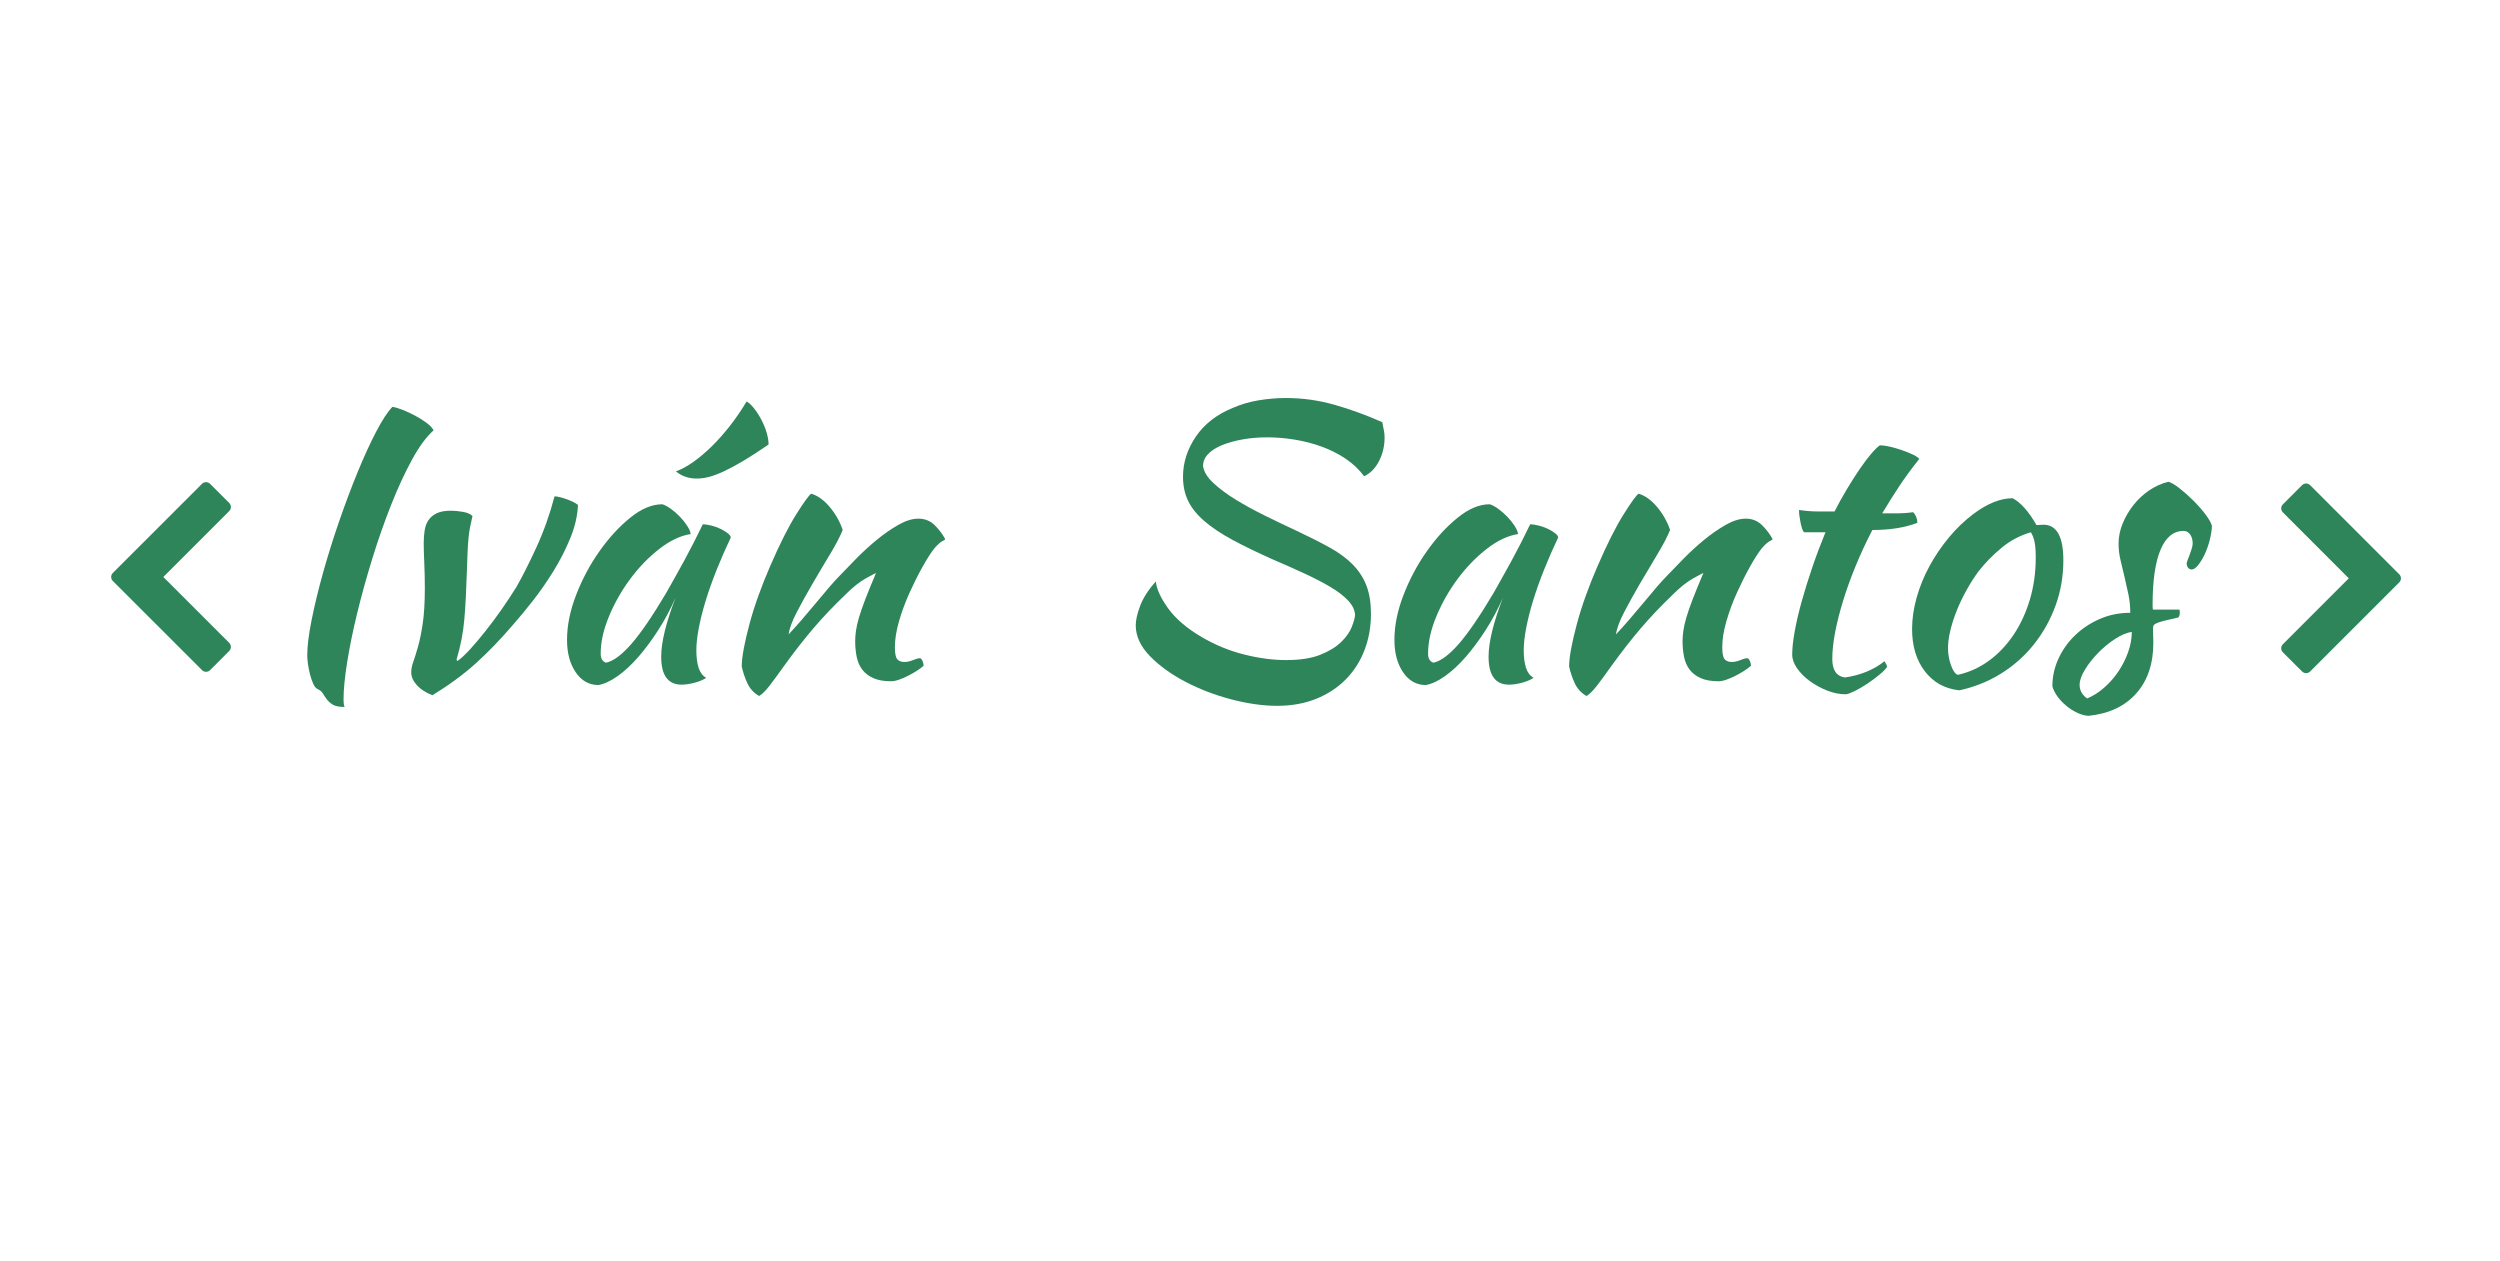 <?xml version="1.0" encoding="utf-8"?>
<!-- Generator: Adobe Illustrator 17.0.0, SVG Export Plug-In . SVG Version: 6.00 Build 0)  -->
<!DOCTYPE svg PUBLIC "-//W3C//DTD SVG 1.0//EN" "http://www.w3.org/TR/2001/REC-SVG-20010904/DTD/svg10.dtd">
<svg version="1.0" id="Capa_1" xmlns="http://www.w3.org/2000/svg" xmlns:xlink="http://www.w3.org/1999/xlink"
	 width="595" height="300" viewBox="0 0 595 150" fill="none">
<g>
	<rect x="61.333" y="11.358" fill="none" width="596" height="379"/>
	<path fill="#2E855A" d="M73.124,81.009c0-2.161,0.345-4.968,1.035-8.42c0.689-3.452,1.589-7.175,2.7-11.167c1.11-3.992,2.385-8.075,3.825-12.249
		c1.44-4.172,2.91-8.09,4.41-11.753c1.5-3.662,2.97-6.874,4.41-9.636c1.44-2.76,2.729-4.74,3.87-5.941
		c0.599,0.061,1.395,0.286,2.385,0.675c0.99,0.391,1.994,0.855,3.015,1.395c1.02,0.54,1.949,1.125,2.79,1.755
		c0.839,0.63,1.379,1.215,1.62,1.755c-1.741,1.56-3.465,3.914-5.175,7.061c-1.71,3.147-3.361,6.73-4.95,10.747
		c-1.59,4.018-3.076,8.26-4.455,12.727c-1.381,4.467-2.581,8.8-3.6,12.997c-1.021,4.197-1.815,8.096-2.385,11.693
		c-0.571,3.596-0.855,6.504-0.855,8.723c0,1.019,0.09,1.648,0.27,1.889c-1.321,0-2.281-0.195-2.88-0.585
		c-0.6-0.392-1.066-0.812-1.395-1.261c-0.33-0.45-0.63-0.901-0.9-1.35c-0.27-0.451-0.675-0.797-1.215-1.037
		c-0.42-0.18-0.781-0.6-1.08-1.26c-0.301-0.662-0.556-1.398-0.765-2.207c-0.211-0.81-0.375-1.637-0.495-2.478
		C73.183,82.239,73.124,81.549,73.124,81.009z"/>
	<path fill="#2E855A" d="M100.842,54.288c0-1.08,0.074-2.1,0.225-3.06c0.149-0.959,0.464-1.785,0.945-2.475c0.479-0.689,1.139-1.229,1.98-1.62
		c0.839-0.389,1.949-0.585,3.33-0.585c0.839,0,1.784,0.09,2.835,0.27c1.049,0.18,1.814,0.511,2.295,0.99
		c-0.241,1.021-0.436,1.921-0.585,2.7c-0.15,0.781-0.27,1.636-0.36,2.565c-0.09,0.931-0.166,2.041-0.225,3.33
		c-0.061,1.291-0.121,2.956-0.18,4.995c-0.121,4.081-0.315,7.726-0.585,10.935c-0.27,3.21-0.886,6.405-1.845,9.585
		c0,0.24,0.09,0.36,0.27,0.36c0.9-0.659,1.92-1.62,3.06-2.88c1.139-1.26,2.34-2.685,3.6-4.275c1.26-1.589,2.52-3.285,3.78-5.085
		c1.26-1.8,2.43-3.569,3.51-5.31c1.44-2.52,3.029-5.67,4.77-9.45c1.74-3.78,3.18-7.83,4.32-12.15c0.36,0,0.824,0.076,1.395,0.225
		c0.57,0.15,1.139,0.331,1.71,0.54c0.57,0.211,1.08,0.436,1.53,0.675c0.45,0.241,0.765,0.45,0.945,0.63
		c-0.121,2.581-0.735,5.22-1.845,7.92c-1.111,2.7-2.446,5.31-4.005,7.83c-1.561,2.52-3.21,4.891-4.95,7.11
		c-1.741,2.22-3.33,4.14-4.77,5.76c-2.88,3.361-5.775,6.36-8.685,9c-2.911,2.641-6.376,5.189-10.395,7.65
		c-1.561-0.6-2.79-1.395-3.69-2.385c-0.9-0.99-1.35-2.025-1.35-3.105c0-0.72,0.165-1.544,0.495-2.475
		c0.329-0.93,0.705-2.129,1.125-3.6c0.419-1.469,0.794-3.314,1.125-5.535c0.329-2.219,0.495-5.04,0.495-8.46
		c0-1.98-0.045-3.974-0.135-5.985C100.887,56.913,100.842,55.368,100.842,54.288z"/>
	<path fill="#2E855A" d="M167.262,49.788c0.599,0,1.305,0.105,2.115,0.315c0.81,0.211,1.544,0.481,2.205,0.81c0.66,0.331,1.215,0.675,1.665,1.035
		c0.45,0.36,0.675,0.69,0.675,0.99c-1.201,2.52-2.311,5.056-3.33,7.605c-1.021,2.551-1.89,4.995-2.61,7.335s-1.275,4.531-1.665,6.57
		c-0.391,2.041-0.585,3.811-0.585,5.31c0,1.681,0.18,3.076,0.54,4.185c0.36,1.111,0.959,1.906,1.8,2.385
		c-0.72,0.479-1.651,0.869-2.79,1.17c-1.14,0.299-2.16,0.45-3.06,0.45c-3.24,0-4.86-2.219-4.86-6.66c0-3.42,1.139-8.1,3.42-14.04
		c-1.201,2.748-2.58,5.333-4.14,7.751c-1.561,2.42-3.15,4.557-4.77,6.409c-1.62,1.852-3.255,3.361-4.905,4.525
		c-1.651,1.163-3.166,1.866-4.545,2.105c-2.22,0-4.021-1.01-5.4-3.028c-1.381-2.018-2.07-4.594-2.07-7.728
		c0-3.374,0.72-6.928,2.16-10.664c1.44-3.735,3.285-7.2,5.535-10.394c2.25-3.193,4.694-5.86,7.335-7.999
		c2.64-2.139,5.189-3.209,7.65-3.209c0.599,0.18,1.274,0.54,2.025,1.079c0.75,0.539,1.47,1.167,2.16,1.884
		c0.689,0.719,1.274,1.451,1.755,2.199c0.479,0.748,0.75,1.392,0.81,1.931c-2.4,0.36-4.875,1.527-7.425,3.502
		c-2.551,1.976-4.86,4.355-6.93,7.138c-2.07,2.784-3.766,5.761-5.085,8.934c-1.32,3.172-1.98,6.136-1.98,8.889
		c0,1.138,0.419,1.856,1.26,2.154c1.739-0.36,3.749-1.845,6.03-4.455c2.279-2.61,5.04-6.645,8.28-12.105
		c0.599-1.08,1.274-2.28,2.025-3.6c0.75-1.319,1.514-2.7,2.295-4.14c0.779-1.44,1.544-2.894,2.295-4.365
		C165.896,52.593,166.601,51.168,167.262,49.788z M177.702,20.538c0.599,0.36,1.215,0.945,1.845,1.755s1.2,1.71,1.71,2.7
		c0.509,0.99,0.914,1.995,1.215,3.015c0.299,1.021,0.45,1.951,0.45,2.79c-2.281,1.561-4.275,2.851-5.985,3.87
		c-1.71,1.021-3.24,1.845-4.59,2.475c-1.35,0.63-2.536,1.08-3.555,1.35c-1.021,0.27-2.011,0.405-2.97,0.405
		c-1.921,0-3.57-0.569-4.95-1.71c1.319-0.479,2.7-1.229,4.14-2.25c1.44-1.02,2.894-2.25,4.365-3.69c1.47-1.44,2.91-3.06,4.32-4.86
		C175.106,24.587,176.442,22.638,177.702,20.538z"/>
	<path fill="#2E855A" d="M193.091,42.498c1.56,0.481,3.029,1.545,4.41,3.195c1.379,1.651,2.399,3.465,3.06,5.445c-0.661,1.62-1.68,3.57-3.06,5.85
		c-1.381,2.281-2.761,4.605-4.14,6.975c-1.381,2.371-2.625,4.621-3.735,6.75c-1.111,2.13-1.755,3.886-1.935,5.265
		c0.959-1.02,2.025-2.205,3.195-3.555s2.309-2.7,3.42-4.05c1.11-1.35,2.145-2.579,3.105-3.69c0.959-1.11,1.71-1.935,2.25-2.475
		c1.139-1.2,2.489-2.595,4.05-4.185c1.56-1.589,3.195-3.089,4.905-4.5c1.71-1.409,3.434-2.61,5.175-3.6
		c1.74-0.99,3.33-1.485,4.77-1.485c1.56,0,2.865,0.526,3.915,1.575c1.049,1.05,1.875,2.146,2.475,3.285
		c0,0.121-0.225,0.286-0.675,0.495c-0.45,0.211-1.096,0.796-1.935,1.755c-0.841,1.08-1.786,2.565-2.835,4.455
		c-1.051,1.89-2.07,3.931-3.06,6.12c-0.99,2.191-1.815,4.425-2.475,6.705c-0.661,2.281-0.99,4.351-0.99,6.21
		c0,1.5,0.194,2.461,0.585,2.88c0.389,0.42,0.945,0.63,1.665,0.63c0.659,0,1.35-0.149,2.07-0.45c0.72-0.3,1.29-0.45,1.71-0.45
		c0.239,0.121,0.435,0.375,0.585,0.765c0.149,0.391,0.225,0.735,0.225,1.035c-0.481,0.421-1.05,0.841-1.71,1.26
		c-0.661,0.42-1.35,0.81-2.07,1.17c-0.72,0.36-1.426,0.66-2.115,0.9c-0.69,0.239-1.305,0.36-1.845,0.36
		c-1.741,0-3.165-0.256-4.275-0.765c-1.111-0.509-1.98-1.184-2.61-2.025c-0.63-0.84-1.066-1.845-1.305-3.015
		c-0.24-1.17-0.36-2.415-0.36-3.735c0-0.72,0.059-1.53,0.18-2.43c0.119-0.9,0.36-1.964,0.72-3.195c0.36-1.229,0.869-2.7,1.53-4.41
		c0.659-1.71,1.499-3.765,2.52-6.165c-0.121,0-0.931,0.42-2.43,1.26c-1.5,0.841-3.121,2.131-4.86,3.87
		c-2.821,2.7-5.355,5.371-7.605,8.01c-2.25,2.641-4.545,5.58-6.885,8.82c-1.32,1.86-2.475,3.434-3.465,4.725
		c-0.99,1.29-1.845,2.145-2.565,2.565c-1.26-0.72-2.191-1.726-2.79-3.015c-0.601-1.291-1.051-2.624-1.35-4.005
		c0-1.139,0.165-2.579,0.495-4.32c0.329-1.74,0.779-3.675,1.35-5.805c0.569-2.129,1.274-4.365,2.115-6.705
		c0.839-2.34,1.769-4.68,2.79-7.02c2.279-5.279,4.365-9.419,6.255-12.42C191.426,44.358,192.61,42.738,193.091,42.498z"/>
	<path fill="#2E855A" d="M328.989,25.487c0.18,1.021,0.314,1.726,0.404,2.115c0.091,0.391,0.136,0.916,0.136,1.575c0,1.98-0.437,3.825-1.306,5.535
		c-0.87,1.71-2.056,2.925-3.555,3.645c-1.201-1.62-2.671-3.015-4.41-4.185c-1.741-1.17-3.645-2.129-5.715-2.88
		c-2.07-0.75-4.216-1.305-6.435-1.665c-2.221-0.36-4.381-0.54-6.48-0.54c-2.101,0-4.065,0.166-5.895,0.495
		c-1.831,0.331-3.451,0.78-4.86,1.35c-1.41,0.571-2.52,1.275-3.33,2.115c-0.81,0.841-1.215,1.8-1.215,2.88
		c0.18,1.321,0.99,2.655,2.43,4.005c1.44,1.35,3.209,2.67,5.31,3.96c2.1,1.291,4.424,2.565,6.975,3.825
		c2.55,1.26,5.054,2.461,7.515,3.6c3.061,1.44,5.7,2.776,7.92,4.005c2.22,1.23,4.051,2.581,5.49,4.05
		c1.44,1.471,2.521,3.136,3.24,4.995c0.72,1.86,1.08,4.11,1.08,6.75c0,3.06-0.511,5.926-1.53,8.595
		c-1.021,2.67-2.506,4.995-4.455,6.975c-1.95,1.98-4.306,3.524-7.064,4.635c-2.761,1.11-5.851,1.665-9.271,1.665
		c-3.36,0-6.99-0.51-10.89-1.53c-3.901-1.021-7.546-2.416-10.935-4.185c-3.39-1.769-6.21-3.81-8.46-6.12
		c-2.25-2.309-3.375-4.754-3.375-7.335c0-1.199,0.345-2.729,1.035-4.59c0.689-1.859,1.935-3.81,3.735-5.85
		c0.18,1.8,1.155,3.931,2.925,6.39c1.769,2.461,4.424,4.74,7.965,6.84c3.299,1.921,6.705,3.316,10.215,4.185
		c3.51,0.871,6.794,1.305,9.855,1.305c3.359,0,6.089-0.419,8.189-1.26c2.1-0.839,3.75-1.845,4.95-3.015
		c1.2-1.17,2.039-2.354,2.521-3.555c0.479-1.2,0.749-2.16,0.81-2.88c-0.061-1.2-0.616-2.354-1.665-3.465
		c-1.05-1.109-2.461-2.189-4.229-3.24c-1.771-1.049-3.825-2.115-6.165-3.195s-4.771-2.16-7.29-3.24
		c-3.78-1.679-7.036-3.254-9.765-4.725c-2.731-1.47-4.981-2.97-6.75-4.5c-1.771-1.53-3.06-3.135-3.87-4.815
		c-0.81-1.679-1.215-3.6-1.215-5.76c0-3.359,1.02-6.539,3.06-9.54c2.039-3,4.979-5.279,8.82-6.84c1.919-0.839,3.974-1.44,6.164-1.8
		c2.19-0.36,4.335-0.54,6.436-0.54c3.96,0,7.83,0.54,11.61,1.62C321.429,22.427,325.209,23.809,328.989,25.487z"/>
	<path fill="#2E855A" d="M364.179,49.788c0.599,0,1.305,0.105,2.115,0.315c0.81,0.211,1.544,0.481,2.205,0.81c0.659,0.331,1.215,0.675,1.665,1.035
		c0.449,0.36,0.675,0.69,0.675,0.99c-1.201,2.52-2.311,5.056-3.33,7.605c-1.021,2.551-1.89,4.995-2.61,7.335
		c-0.72,2.34-1.275,4.531-1.665,6.57c-0.391,2.041-0.585,3.811-0.585,5.31c0,1.681,0.181,3.076,0.54,4.185
		c0.36,1.111,0.959,1.906,1.8,2.385c-0.72,0.479-1.65,0.869-2.79,1.17c-1.14,0.299-2.159,0.45-3.06,0.45
		c-3.24,0-4.86-2.219-4.86-6.66c0-3.42,1.14-8.1,3.42-14.04c-1.2,2.748-2.58,5.333-4.14,7.751c-1.561,2.42-3.15,4.557-4.77,6.409
		c-1.62,1.852-3.256,3.361-4.905,4.525c-1.651,1.163-3.166,1.866-4.545,2.105c-2.221,0-4.021-1.01-5.4-3.028
		c-1.381-2.018-2.069-4.594-2.069-7.728c0-3.374,0.72-6.928,2.159-10.664c1.44-3.735,3.285-7.2,5.535-10.394
		c2.25-3.193,4.694-5.86,7.335-7.999c2.64-2.139,5.189-3.209,7.65-3.209c0.599,0.18,1.273,0.54,2.024,1.079
		c0.75,0.539,1.47,1.167,2.16,1.884c0.689,0.719,1.274,1.451,1.755,2.199c0.479,0.748,0.75,1.392,0.811,1.931
		c-2.4,0.36-4.876,1.527-7.425,3.502c-2.552,1.976-4.86,4.355-6.931,7.138c-2.069,2.784-3.766,5.761-5.085,8.934
		c-1.32,3.172-1.979,6.136-1.979,8.889c0,1.138,0.419,1.856,1.26,2.154c1.739-0.36,3.749-1.845,6.03-4.455
		c2.279-2.61,5.04-6.645,8.279-12.105c0.6-1.08,1.274-2.28,2.025-3.6c0.75-1.319,1.515-2.7,2.295-4.14
		c0.779-1.44,1.544-2.894,2.295-4.365C362.813,52.593,363.518,51.168,364.179,49.788z"/>
	<path fill="#2E855A" d="M390.007,42.498c1.56,0.481,3.029,1.545,4.41,3.195c1.38,1.651,2.399,3.465,3.061,5.445c-0.661,1.62-1.681,3.57-3.061,5.85
		c-1.381,2.281-2.76,4.605-4.14,6.975c-1.381,2.371-2.626,4.621-3.735,6.75c-1.11,2.13-1.755,3.886-1.935,5.265
		c0.959-1.02,2.024-2.205,3.195-3.555c1.17-1.35,2.309-2.7,3.42-4.05c1.109-1.35,2.145-2.579,3.104-3.69
		c0.959-1.11,1.71-1.935,2.25-2.475c1.14-1.2,2.489-2.595,4.05-4.185c1.56-1.589,3.195-3.089,4.905-4.5
		c1.71-1.409,3.435-2.61,5.175-3.6c1.74-0.99,3.33-1.485,4.771-1.485c1.56,0,2.864,0.526,3.915,1.575
		c1.049,1.05,1.874,2.146,2.475,3.285c0,0.121-0.225,0.286-0.675,0.495c-0.45,0.211-1.096,0.796-1.936,1.755
		c-0.841,1.08-1.785,2.565-2.835,4.455s-2.069,3.931-3.06,6.12c-0.99,2.191-1.815,4.425-2.475,6.705
		c-0.661,2.281-0.99,4.351-0.99,6.21c0,1.5,0.194,2.461,0.585,2.88c0.39,0.42,0.945,0.63,1.665,0.63c0.659,0,1.35-0.149,2.069-0.45
		c0.721-0.3,1.29-0.45,1.711-0.45c0.238,0.121,0.434,0.375,0.585,0.765c0.148,0.391,0.225,0.735,0.225,1.035
		c-0.481,0.421-1.051,0.841-1.71,1.26c-0.661,0.42-1.35,0.81-2.07,1.17c-0.72,0.36-1.426,0.66-2.115,0.9
		c-0.69,0.239-1.305,0.36-1.845,0.36c-1.741,0-3.165-0.256-4.274-0.765c-1.111-0.509-1.98-1.184-2.61-2.025
		c-0.63-0.84-1.066-1.845-1.305-3.015c-0.241-1.17-0.36-2.415-0.36-3.735c0-0.72,0.059-1.53,0.18-2.43
		c0.12-0.9,0.36-1.964,0.721-3.195c0.359-1.229,0.869-2.7,1.529-4.41s1.499-3.765,2.521-6.165c-0.121,0-0.931,0.42-2.431,1.26
		c-1.5,0.841-3.12,2.131-4.859,3.87c-2.821,2.7-5.355,5.371-7.605,8.01c-2.25,2.641-4.545,5.58-6.885,8.82
		c-1.32,1.86-2.475,3.434-3.465,4.725c-0.99,1.29-1.845,2.145-2.564,2.565c-1.261-0.72-2.191-1.726-2.79-3.015
		c-0.601-1.291-1.051-2.624-1.351-4.005c0-1.139,0.165-2.579,0.495-4.32c0.329-1.74,0.779-3.675,1.351-5.805
		c0.569-2.129,1.273-4.365,2.114-6.705c0.84-2.34,1.77-4.68,2.79-7.02c2.279-5.279,4.365-9.419,6.255-12.42
		C388.342,44.358,389.526,42.738,390.007,42.498z"/>
	<path fill="#2E855A" d="M429.337,51.677c-0.301-0.36-0.571-1.125-0.81-2.295c-0.241-1.17-0.36-2.174-0.36-3.015c1.56,0.24,3.06,0.36,4.5,0.36
		c1.439,0,2.759,0,3.96,0c0.9-1.779,1.874-3.544,2.925-5.294c1.049-1.75,2.07-3.351,3.061-4.805c0.989-1.453,1.919-2.683,2.79-3.693
		c0.868-1.008,1.544-1.661,2.024-1.958c0.6,0,1.364,0.105,2.295,0.315c0.93,0.211,1.875,0.481,2.835,0.81
		c0.959,0.331,1.83,0.675,2.61,1.035c0.779,0.36,1.319,0.72,1.62,1.08c-1.8,2.264-3.346,4.365-4.635,6.302
		c-1.291,1.938-2.687,4.157-4.186,6.658c1.199,0,2.415,0,3.646,0c1.229,0,2.475-0.09,3.734-0.27c0.3,0.301,0.54,0.675,0.72,1.125
		c0.181,0.45,0.271,0.916,0.271,1.395c-2.94,1.141-6.511,1.71-10.71,1.71c-1.501,2.888-2.835,5.76-4.005,8.617
		s-2.16,5.609-2.97,8.256c-0.811,2.646-1.44,5.144-1.891,7.49c-0.45,2.345-0.675,4.451-0.675,6.315c0,2.646,0.99,4.12,2.97,4.421
		c1.8-0.239,3.51-0.689,5.13-1.35c1.62-0.66,3.061-1.5,4.32-2.52c0.36,0.54,0.569,0.99,0.63,1.35
		c-0.359,0.538-0.976,1.163-1.845,1.877c-0.87,0.714-1.815,1.415-2.835,2.101c-1.021,0.684-2.011,1.264-2.97,1.742
		c-0.961,0.476-1.681,0.744-2.16,0.805c-1.501,0-3.001-0.301-4.5-0.9c-1.501-0.602-2.866-1.353-4.096-2.252
		c-1.23-0.903-2.235-1.909-3.015-3.02c-0.78-1.111-1.17-2.208-1.17-3.289c0-1.441,0.194-3.258,0.585-5.451
		c0.39-2.192,0.945-4.58,1.665-7.164c0.72-2.583,1.56-5.286,2.52-8.11s2.01-5.616,3.15-8.38H429.337z"/>
	<path fill="#2E855A" d="M466.325,89.297c-3.42-0.36-6.15-1.86-8.189-4.5c-2.041-2.64-3.061-5.999-3.061-10.08c0-2.399,0.36-4.889,1.08-7.47
		c0.721-2.579,1.74-5.085,3.061-7.515c1.318-2.43,2.88-4.725,4.68-6.885c1.8-2.16,3.749-4.019,5.85-5.58
		c3.3-2.459,6.391-3.69,9.271-3.69c1.92,1.021,3.81,3.15,5.67,6.39c0.3,0,0.569-0.014,0.81-0.045
		c0.239-0.029,0.51-0.045,0.811-0.045c3.18,0,4.77,2.821,4.77,8.46c0,3.78-0.615,7.366-1.845,10.755
		c-1.23,3.391-2.94,6.466-5.13,9.225c-2.191,2.761-4.801,5.085-7.83,6.975C473.24,87.183,469.926,88.517,466.325,89.297z
		 M470.916,60.947c-1.021,1.381-1.98,2.88-2.881,4.5c-0.899,1.62-1.68,3.256-2.34,4.905c-0.661,1.651-1.17,3.24-1.529,4.77
		c-0.36,1.53-0.54,2.896-0.54,4.095c0,1.44,0.238,2.821,0.72,4.14c0.479,1.32,1.02,2.07,1.62,2.25
		c2.7-0.599,5.175-1.724,7.425-3.375c2.25-1.649,4.199-3.704,5.85-6.165c1.649-2.459,2.939-5.25,3.87-8.37
		c0.93-3.119,1.396-6.449,1.396-9.99c0-1.56-0.09-2.79-0.271-3.69c-0.18-0.9-0.48-1.679-0.899-2.34
		c-2.642,0.781-4.995,2.041-7.065,3.78C474.2,57.198,472.415,59.028,470.916,60.947z"/>
	<path fill="#2E855A" d="M526.445,50.192c-0.061,1.141-0.256,2.326-0.585,3.555c-0.331,1.23-0.735,2.34-1.215,3.33
		c-0.481,0.99-0.99,1.815-1.53,2.475c-0.54,0.661-1.051,0.99-1.53,0.99c-0.661-0.059-1.051-0.509-1.17-1.35
		c0-0.18,0.074-0.464,0.225-0.855c0.149-0.39,0.315-0.824,0.495-1.305c0.181-0.479,0.345-0.959,0.495-1.44
		c0.149-0.479,0.226-0.9,0.226-1.26c0-0.839-0.196-1.544-0.585-2.115c-0.392-0.569-0.916-0.855-1.575-0.855
		c-2.4,0-4.23,1.494-5.49,4.479s-1.89,7.375-1.89,13.167c0,0.598,0.029,0.956,0.09,1.074c1.26,0,2.385,0,3.375,0s1.964,0,2.925,0
		c0.059,0.12,0.09,0.358,0.09,0.716c0,0.539-0.121,0.927-0.36,1.164c-1.381,0.3-2.475,0.554-3.284,0.762
		c-0.811,0.21-1.427,0.404-1.846,0.583c-0.42,0.18-0.675,0.374-0.765,0.582c-0.09,0.209-0.135,0.494-0.135,0.851
		c0,0.479,0.014,0.955,0.045,1.433c0.029,0.478,0.045,1.074,0.045,1.79c0,5.016-1.365,9.051-4.095,12.106
		c-2.731,3.055-6.525,4.822-11.386,5.303c-0.841-0.061-1.71-0.301-2.609-0.72c-0.9-0.42-1.755-0.96-2.565-1.62
		c-0.81-0.661-1.516-1.395-2.115-2.205s-1.021-1.636-1.26-2.475c0-2.298,0.479-4.489,1.44-6.576
		c0.959-2.085,2.264-3.929,3.915-5.532c1.649-1.603,3.6-2.902,5.85-3.901c2.25-0.997,4.694-1.496,7.335-1.496
		c0-1.506-0.15-2.983-0.45-4.429c-0.301-1.445-0.615-2.848-0.944-4.203c-0.331-1.355-0.646-2.682-0.945-3.978
		c-0.301-1.295-0.45-2.577-0.45-3.842c0-1.625,0.329-3.237,0.99-4.834c0.659-1.598,1.53-3.074,2.61-4.43s2.34-2.514,3.779-3.479
		c1.44-0.965,2.939-1.627,4.5-1.99c0.66,0.18,1.544,0.706,2.655,1.575c1.109,0.871,2.205,1.845,3.285,2.925s2.039,2.175,2.88,3.285
		C525.755,48.559,526.265,49.473,526.445,50.192z M496.745,91.232c1.439-0.601,2.804-1.471,4.095-2.61
		c1.29-1.141,2.415-2.43,3.375-3.87c0.959-1.44,1.725-2.97,2.295-4.59c0.569-1.62,0.855-3.209,0.855-4.77
		c-1.201,0.18-2.521,0.735-3.96,1.665c-1.44,0.931-2.79,2.041-4.05,3.33c-1.261,1.291-2.311,2.625-3.15,4.005
		c-0.841,1.381-1.26,2.579-1.26,3.6C494.945,89.312,495.544,90.392,496.745,91.232z"/>
</g>
<g>
	<g>
		<g>
			<path fill="#2E855A" d="M38.867,62.32l15.692-15.692c0.257-0.257,0.399-0.598,0.399-0.958s-0.141-0.707-0.399-0.958l-4.564-4.564
				c-0.527-0.527-1.389-0.527-1.922,0L26.858,61.362c-0.257,0.257-0.399,0.598-0.399,0.958s0.141,0.707,0.399,0.958l21.221,21.215
				c0.257,0.257,0.598,0.399,0.958,0.399s0.707-0.141,0.958-0.399l4.564-4.564c0.527-0.527,0.527-1.389,0-1.922L38.867,62.32z"/>
		</g>
	</g>
</g>
<path fill="#2E855A" d="M571.025,61.684L549.81,40.469c-0.534-0.527-1.389-0.527-1.922,0l-4.564,4.564
	c-0.257,0.257-0.399,0.598-0.399,0.958c0,0.36,0.141,0.707,0.399,0.958l15.686,15.692l-15.686,15.692
	c-0.257,0.257-0.399,0.598-0.399,0.958c0,0.36,0.141,0.707,0.399,0.958l4.571,4.564c0.264,0.264,0.611,0.399,0.958,0.399
	c0.347,0,0.694-0.135,0.958-0.399L571.025,63.6C571.558,63.072,571.558,62.211,571.025,61.684z"/>
<g>
</g>
<g>
</g>
<g>
</g>
<g>
</g>
<g>
</g>
<g>
</g>
</svg>
